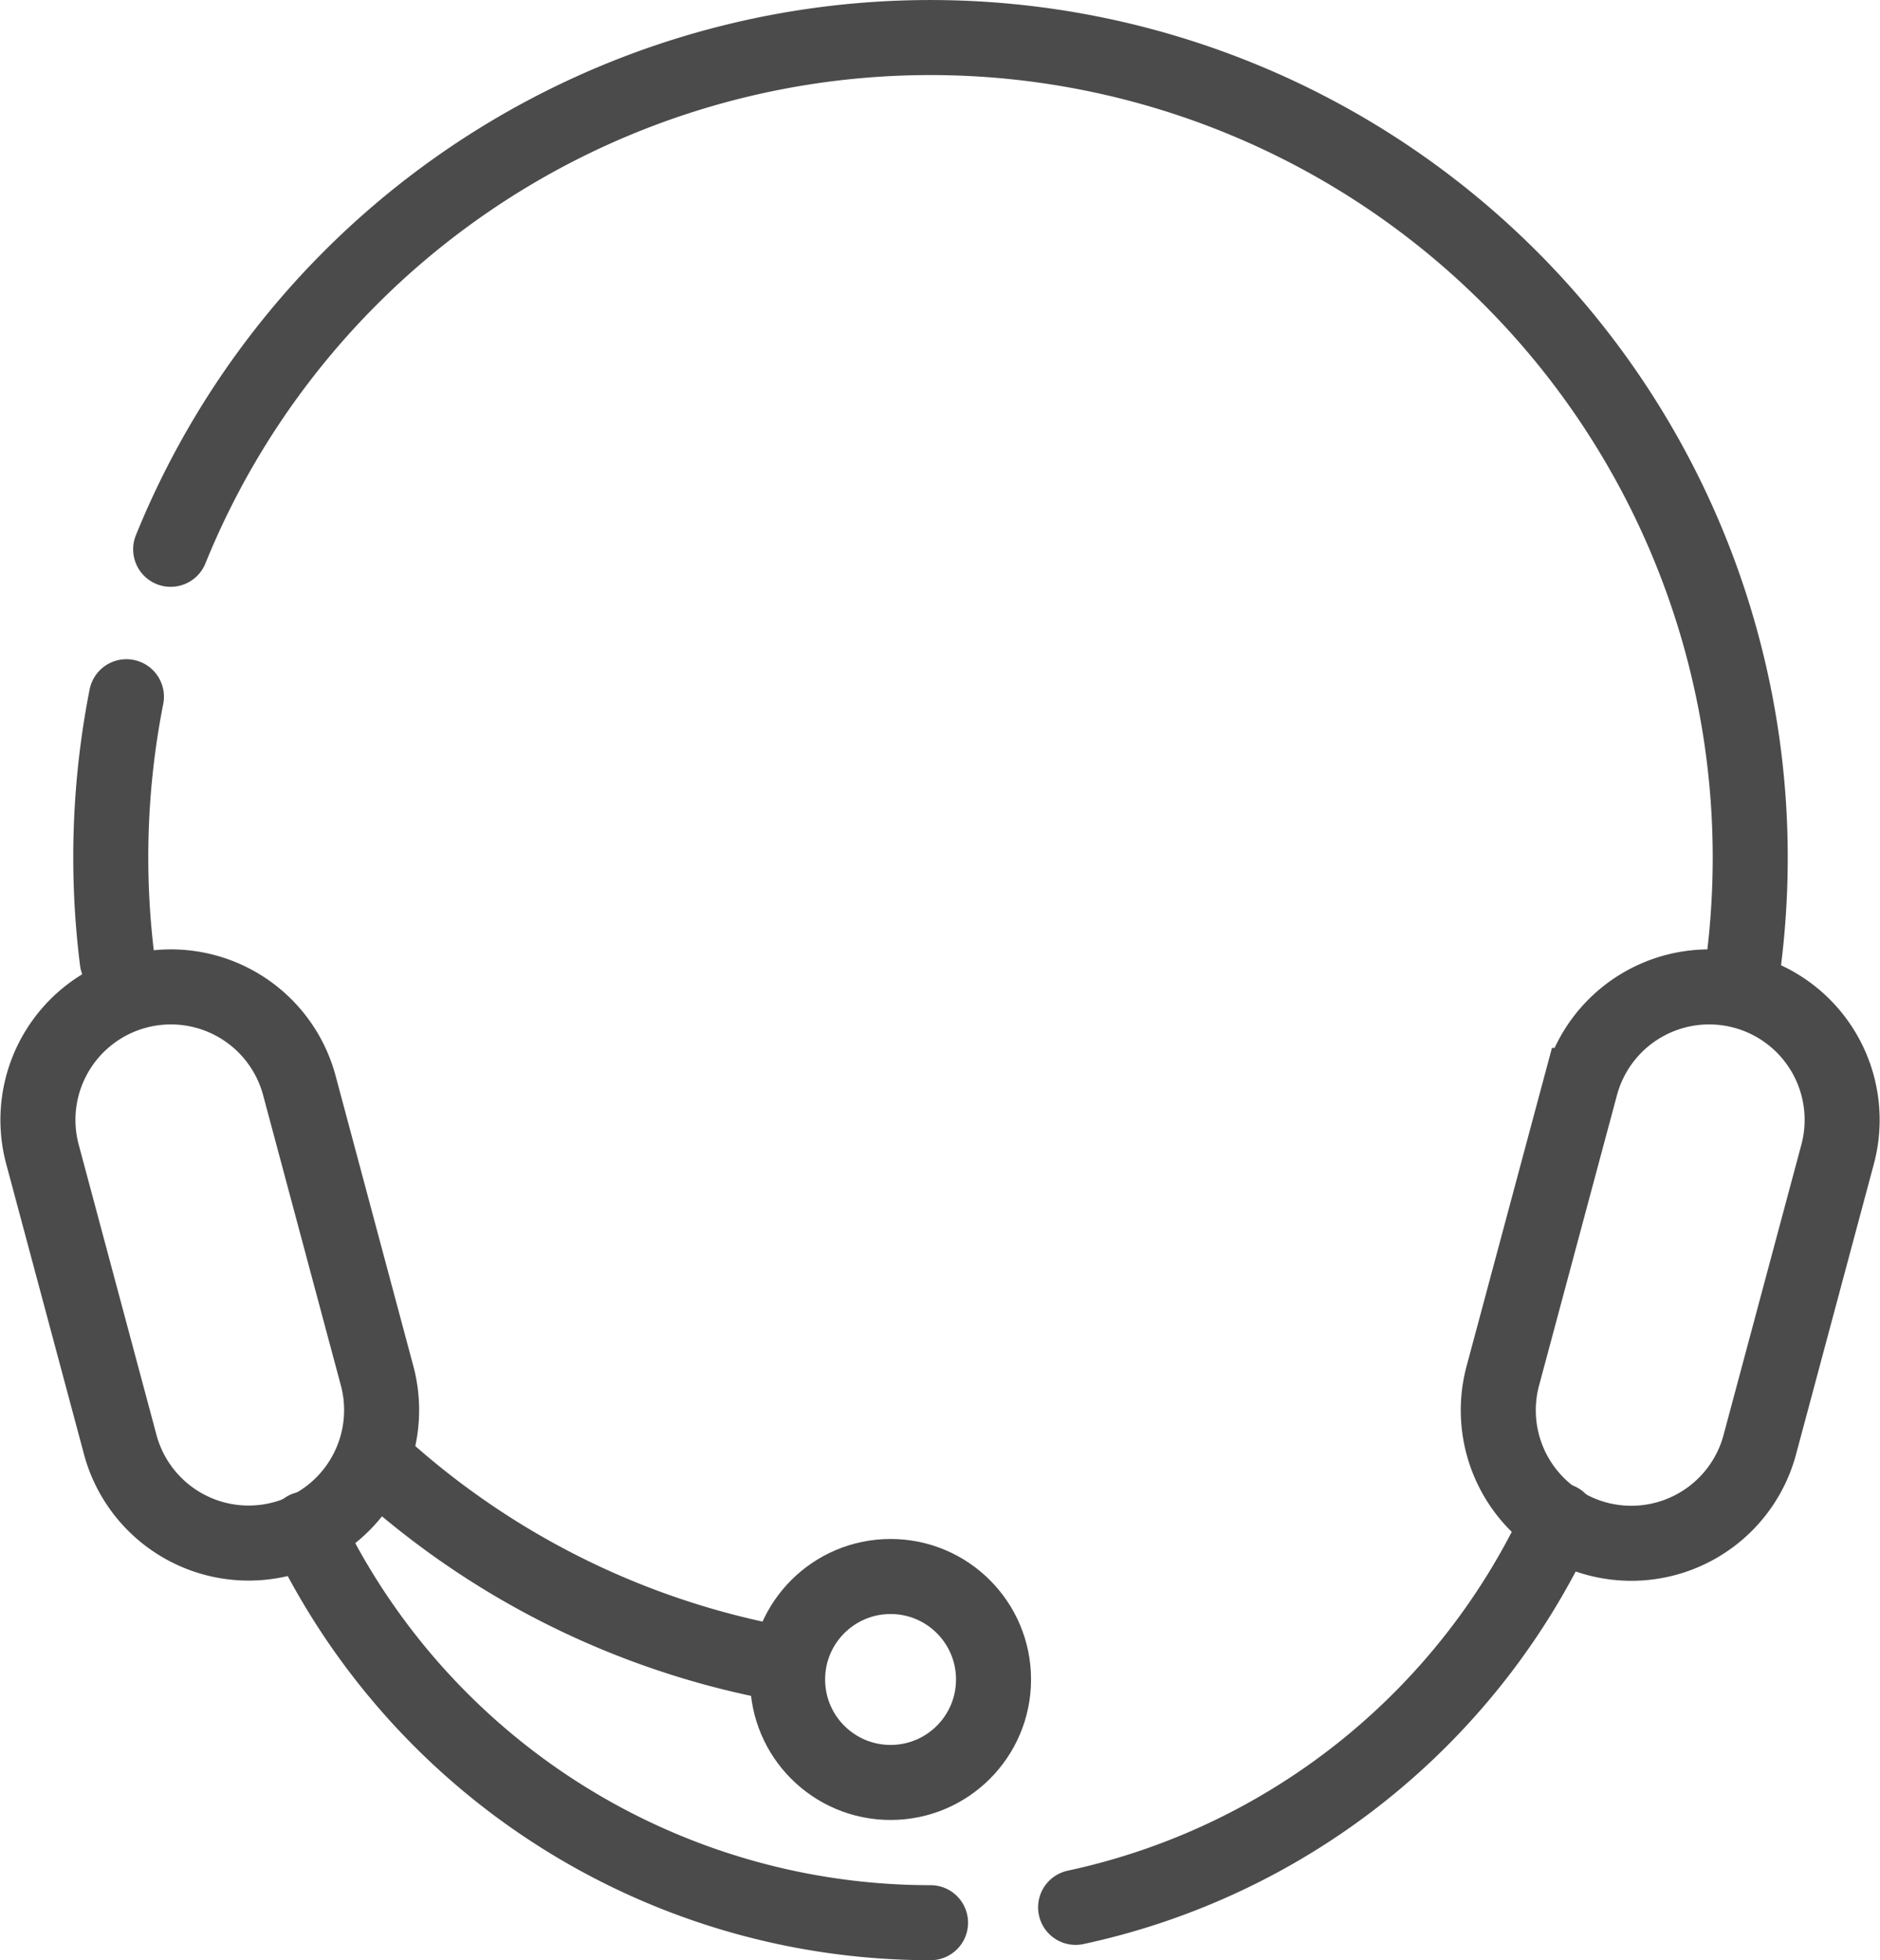 <svg xmlns="http://www.w3.org/2000/svg" width="75.173" height="78.369" viewBox="0 0 75.173 78.369"><defs><style>.a,.b{fill:none;stroke:#4b4b4b;stroke-miterlimit:10;stroke-width:3px;}.a{stroke-linecap:round;}</style></defs><g transform="translate(-22.415 -21.354)"><path class="a" d="M26.5,40.44A33.214,33.214,0,0,0,26.134,51" transform="translate(0.97 8.769)"/><path class="a" d="M90.357,59.911a33.292,33.292,0,0,0,.276-4.279,32.782,32.782,0,0,0-63.16-12.317" transform="translate(1.766 0)"/><path class="a" d="M51.618,77.884A27.718,27.718,0,0,0,70.952,62.415" transform="translate(13.806 19.726)"/><path class="a" d="M31.08,62.639A27.672,27.672,0,0,0,56.058,78.385" transform="translate(3.565 19.838)"/><path class="b" d="M32.847,60.737a32.679,32.679,0,0,0,17.87,8.481" transform="translate(4.446 18.89)"/><path class="b" d="M73.362,66.43a5.319,5.319,0,1,1-10.275-2.753l3.1-11.554a5.317,5.317,0,1,1,10.272,2.753Z" transform="translate(19.434 12.628)"/><path class="b" d="M27.209,66.43A5.317,5.317,0,1,0,37.48,63.677L34.385,52.123a5.317,5.317,0,1,0-10.272,2.753Z" transform="translate(0 12.628)"/><circle class="b" cx="4.117" cy="4.117" r="4.117" transform="translate(53.908 84.382)"/></g></svg>